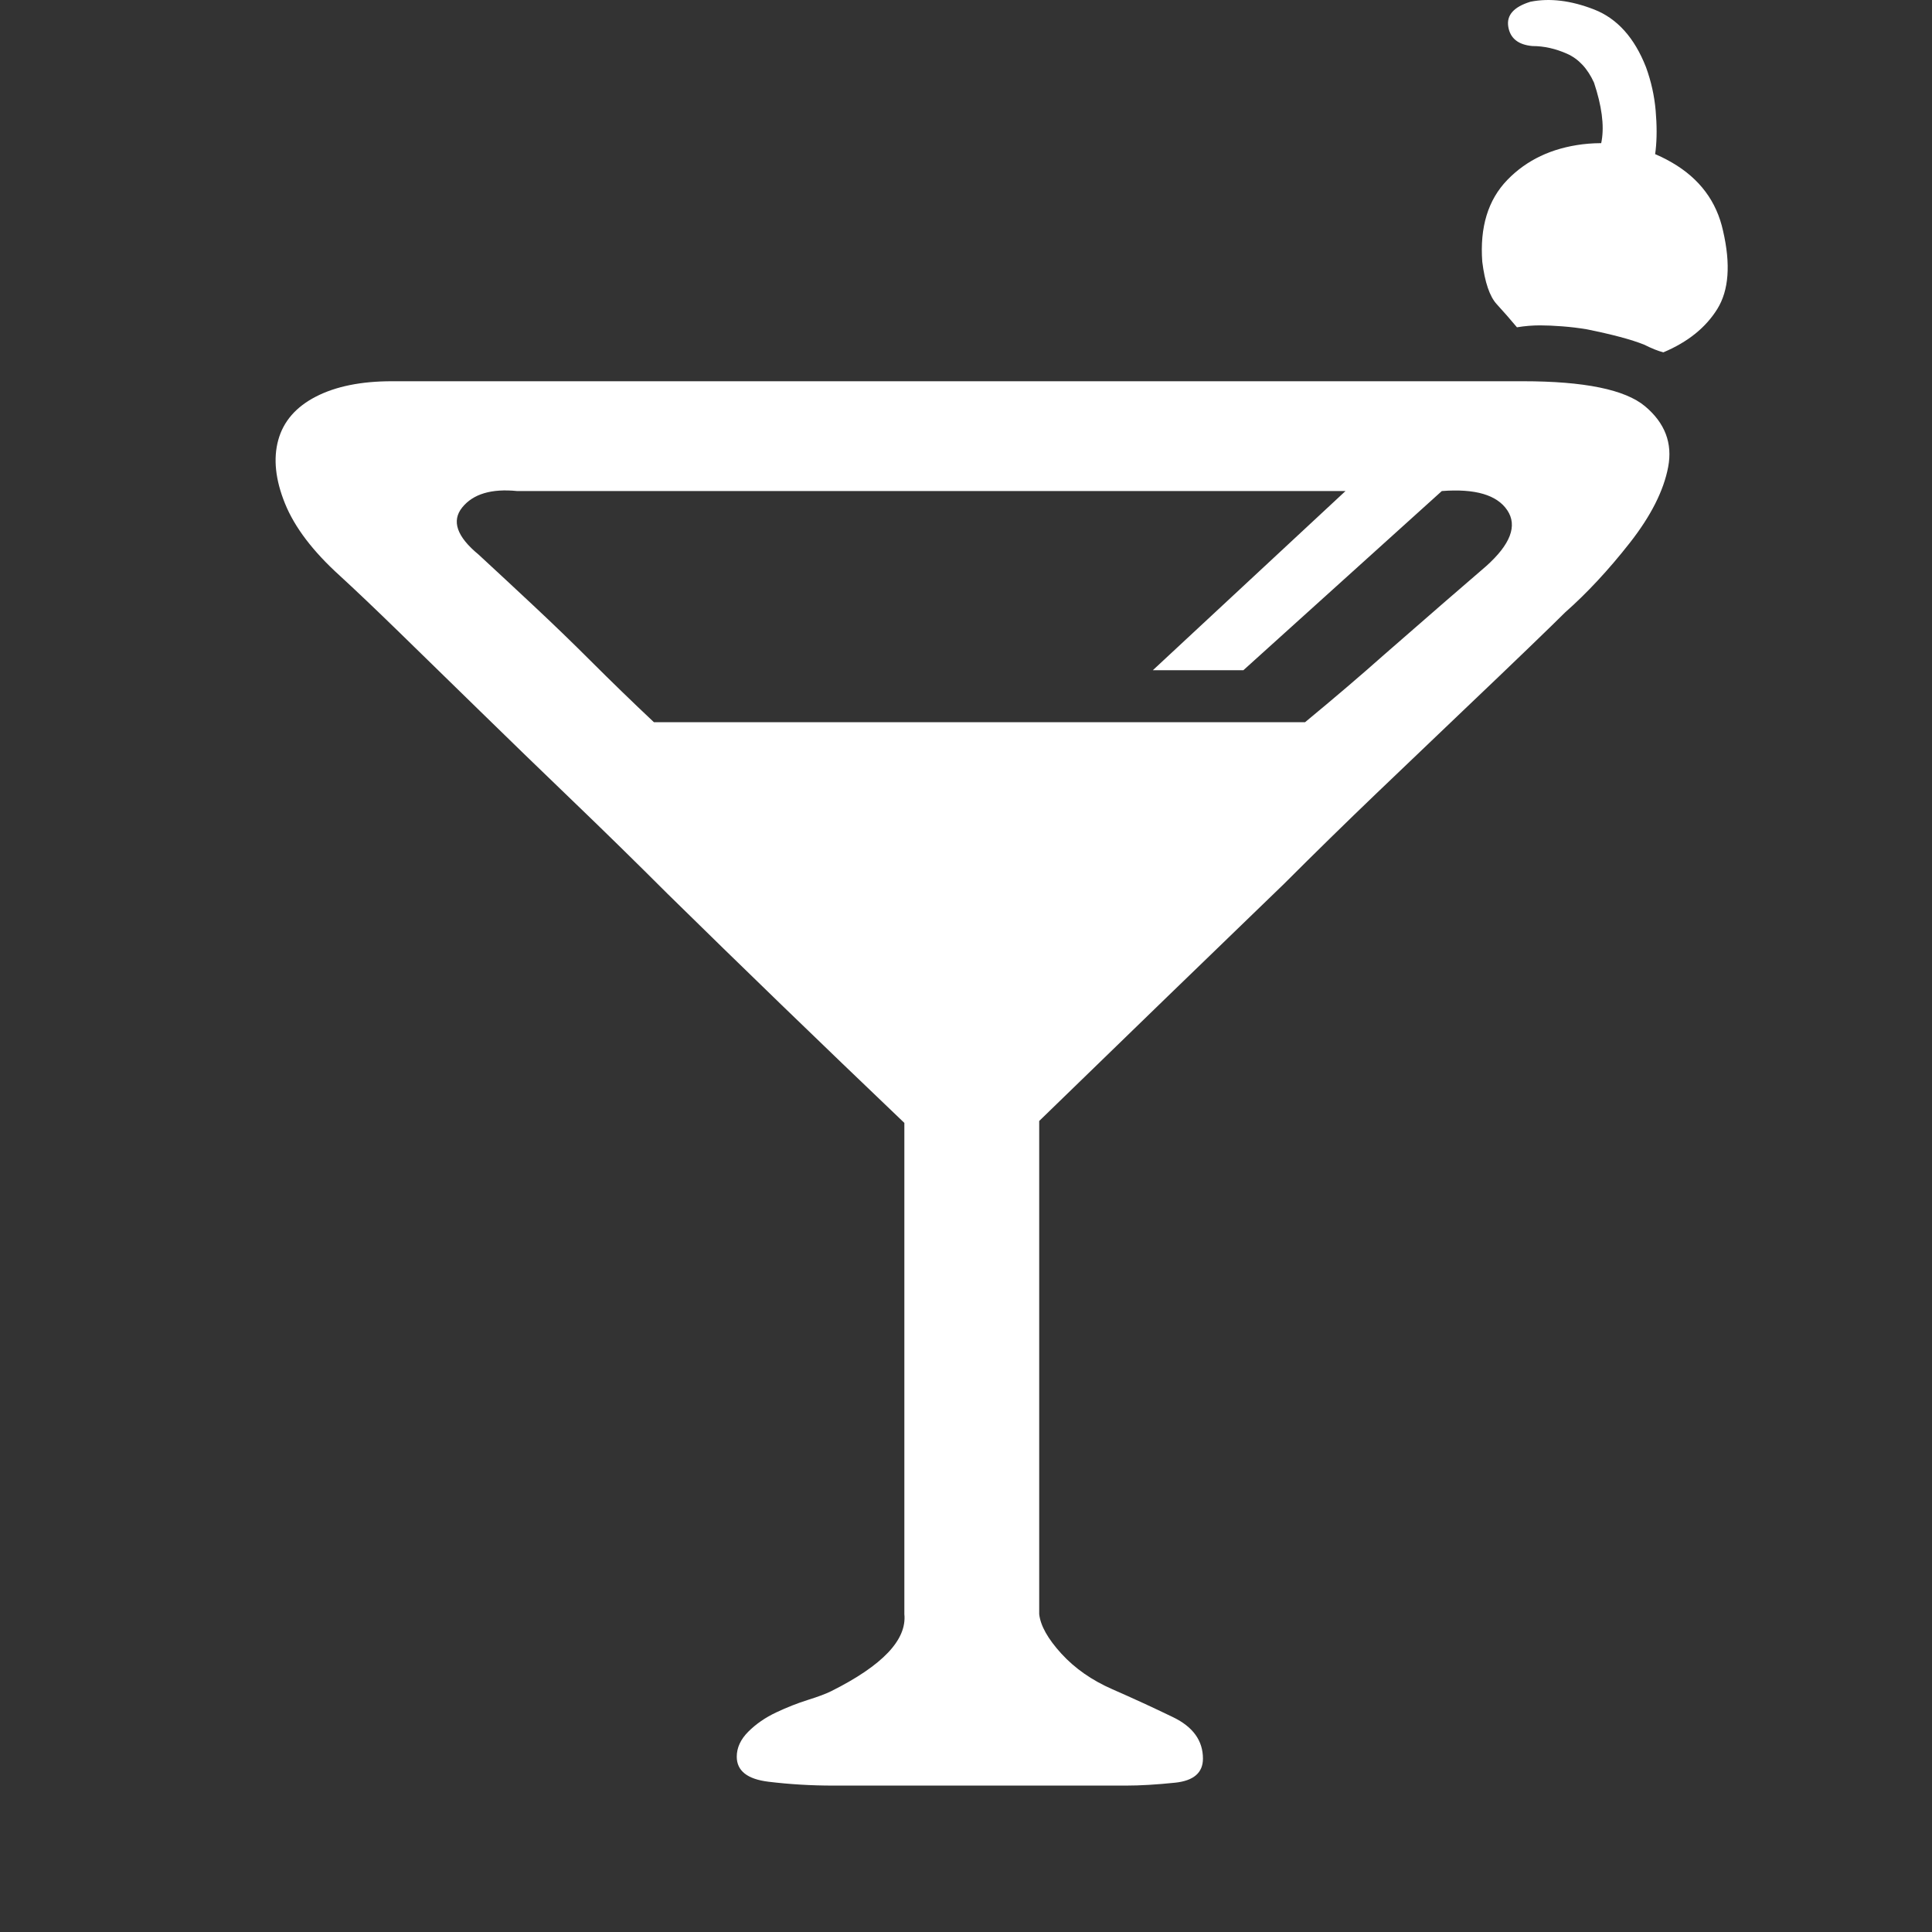 <?xml version="1.0" encoding="utf-8"?>
<!DOCTYPE svg PUBLIC "-//W3C//DTD SVG 1.1//EN" "http://www.w3.org/Graphics/SVG/1.1/DTD/svg11.dtd">
<svg version="1.1" id="图形" xmlns="http://www.w3.org/2000/svg" xmlns:xlink="http://www.w3.org/1999/xlink" x="0px" y="0px" width="1024px" height="1024px" viewBox="0 0 1024 1024" enable-background="new 0 0 1024 1024" xml:space="preserve">
  <rect x="0" y="0" width="1024" height="1024" fill="#333333" stroke="none"/>
  <path fill="#ffffff" d="M913.268 689.577q6.126-26.547-3.063-41.352t-28.589-22.973q-4.084 1.021-10.21 4.084-5.105 2.042-12.763 4.084t-17.868 4.084q-6.126 1.021-12.763 1.532t-11.742 0.511q-6.126 0-12.252-1.021-5.105 6.126-10.721 12.252t-7.658 22.463q-2.042 27.568 13.274 43.394t39.821 18.889q25.526 3.063 47.478-9.7t27.058-36.247zM845.88 725.314q2.042 6.126 3.063 12.252 2.042 12.252-4.084 30.631-5.105 11.231-14.295 15.316t-18.379 4.084q-11.231 1.021-12.763 10.21t11.742 13.274q15.316 3.063 33.694-4.084t27.568-30.631q4.084-11.231 5.105-22.973t0-20.931-3.063-15.316-3.063-7.147q-2.042-2.042-5.616 0.511t-8.679 5.616q-5.105 4.084-11.231 9.189zM807.08 609.936q49.01 0 64.836-13.274t12.252-32.163-20.421-40.331-34.205-36.757q-5.105-5.105-19.4-18.889t-35.226-33.694-45.436-43.394-49.01-47.989q-58.199-56.157-129.672-125.588l0-261.386q1.021-9.189 11.742-20.931t27.058-18.889 32.163-14.805 15.826-21.952q0-11.231-14.805-12.763t-26.036-1.532l-155.198 0q-17.358 0-34.205 2.042t-16.847 13.274q0 7.147 6.126 13.274t14.805 10.21 16.847 6.637 12.252 4.595q40.842 20.421 38.799 40.842l0 13.274 0 30.631 0 40.842 0 47.989 0 127.63q-67.389 64.325-125.588 121.504-24.505 24.505-50.541 49.52t-49.01 47.478-42.373 41.352-31.652 30.121q-21.442 19.4-29.1 38.289t-3.574 33.694 19.91 22.973 40.331 8.168l49.01 0 95.978 0 120.483 0 129.672 0 117.419 0 86.788 0zM659.03 456.781l-47.989 0 102.104 94.957-215.439 0-79.641 0-71.473 0-51.052 0-21.442 0q-20.421 2.042-29.1-8.679t8.679-25.015q13.274-12.252 29.1-27.058t30.121-29.1q16.337-16.337 33.694-32.673l345.111 0q23.484 19.4 41.863 35.736 16.337 14.295 31.652 27.568t22.463 19.4q19.4 17.358 11.231 29.61t-34.715 10.21z" transform="translate(0, 812) scale(1, -1)"/>
</svg>
